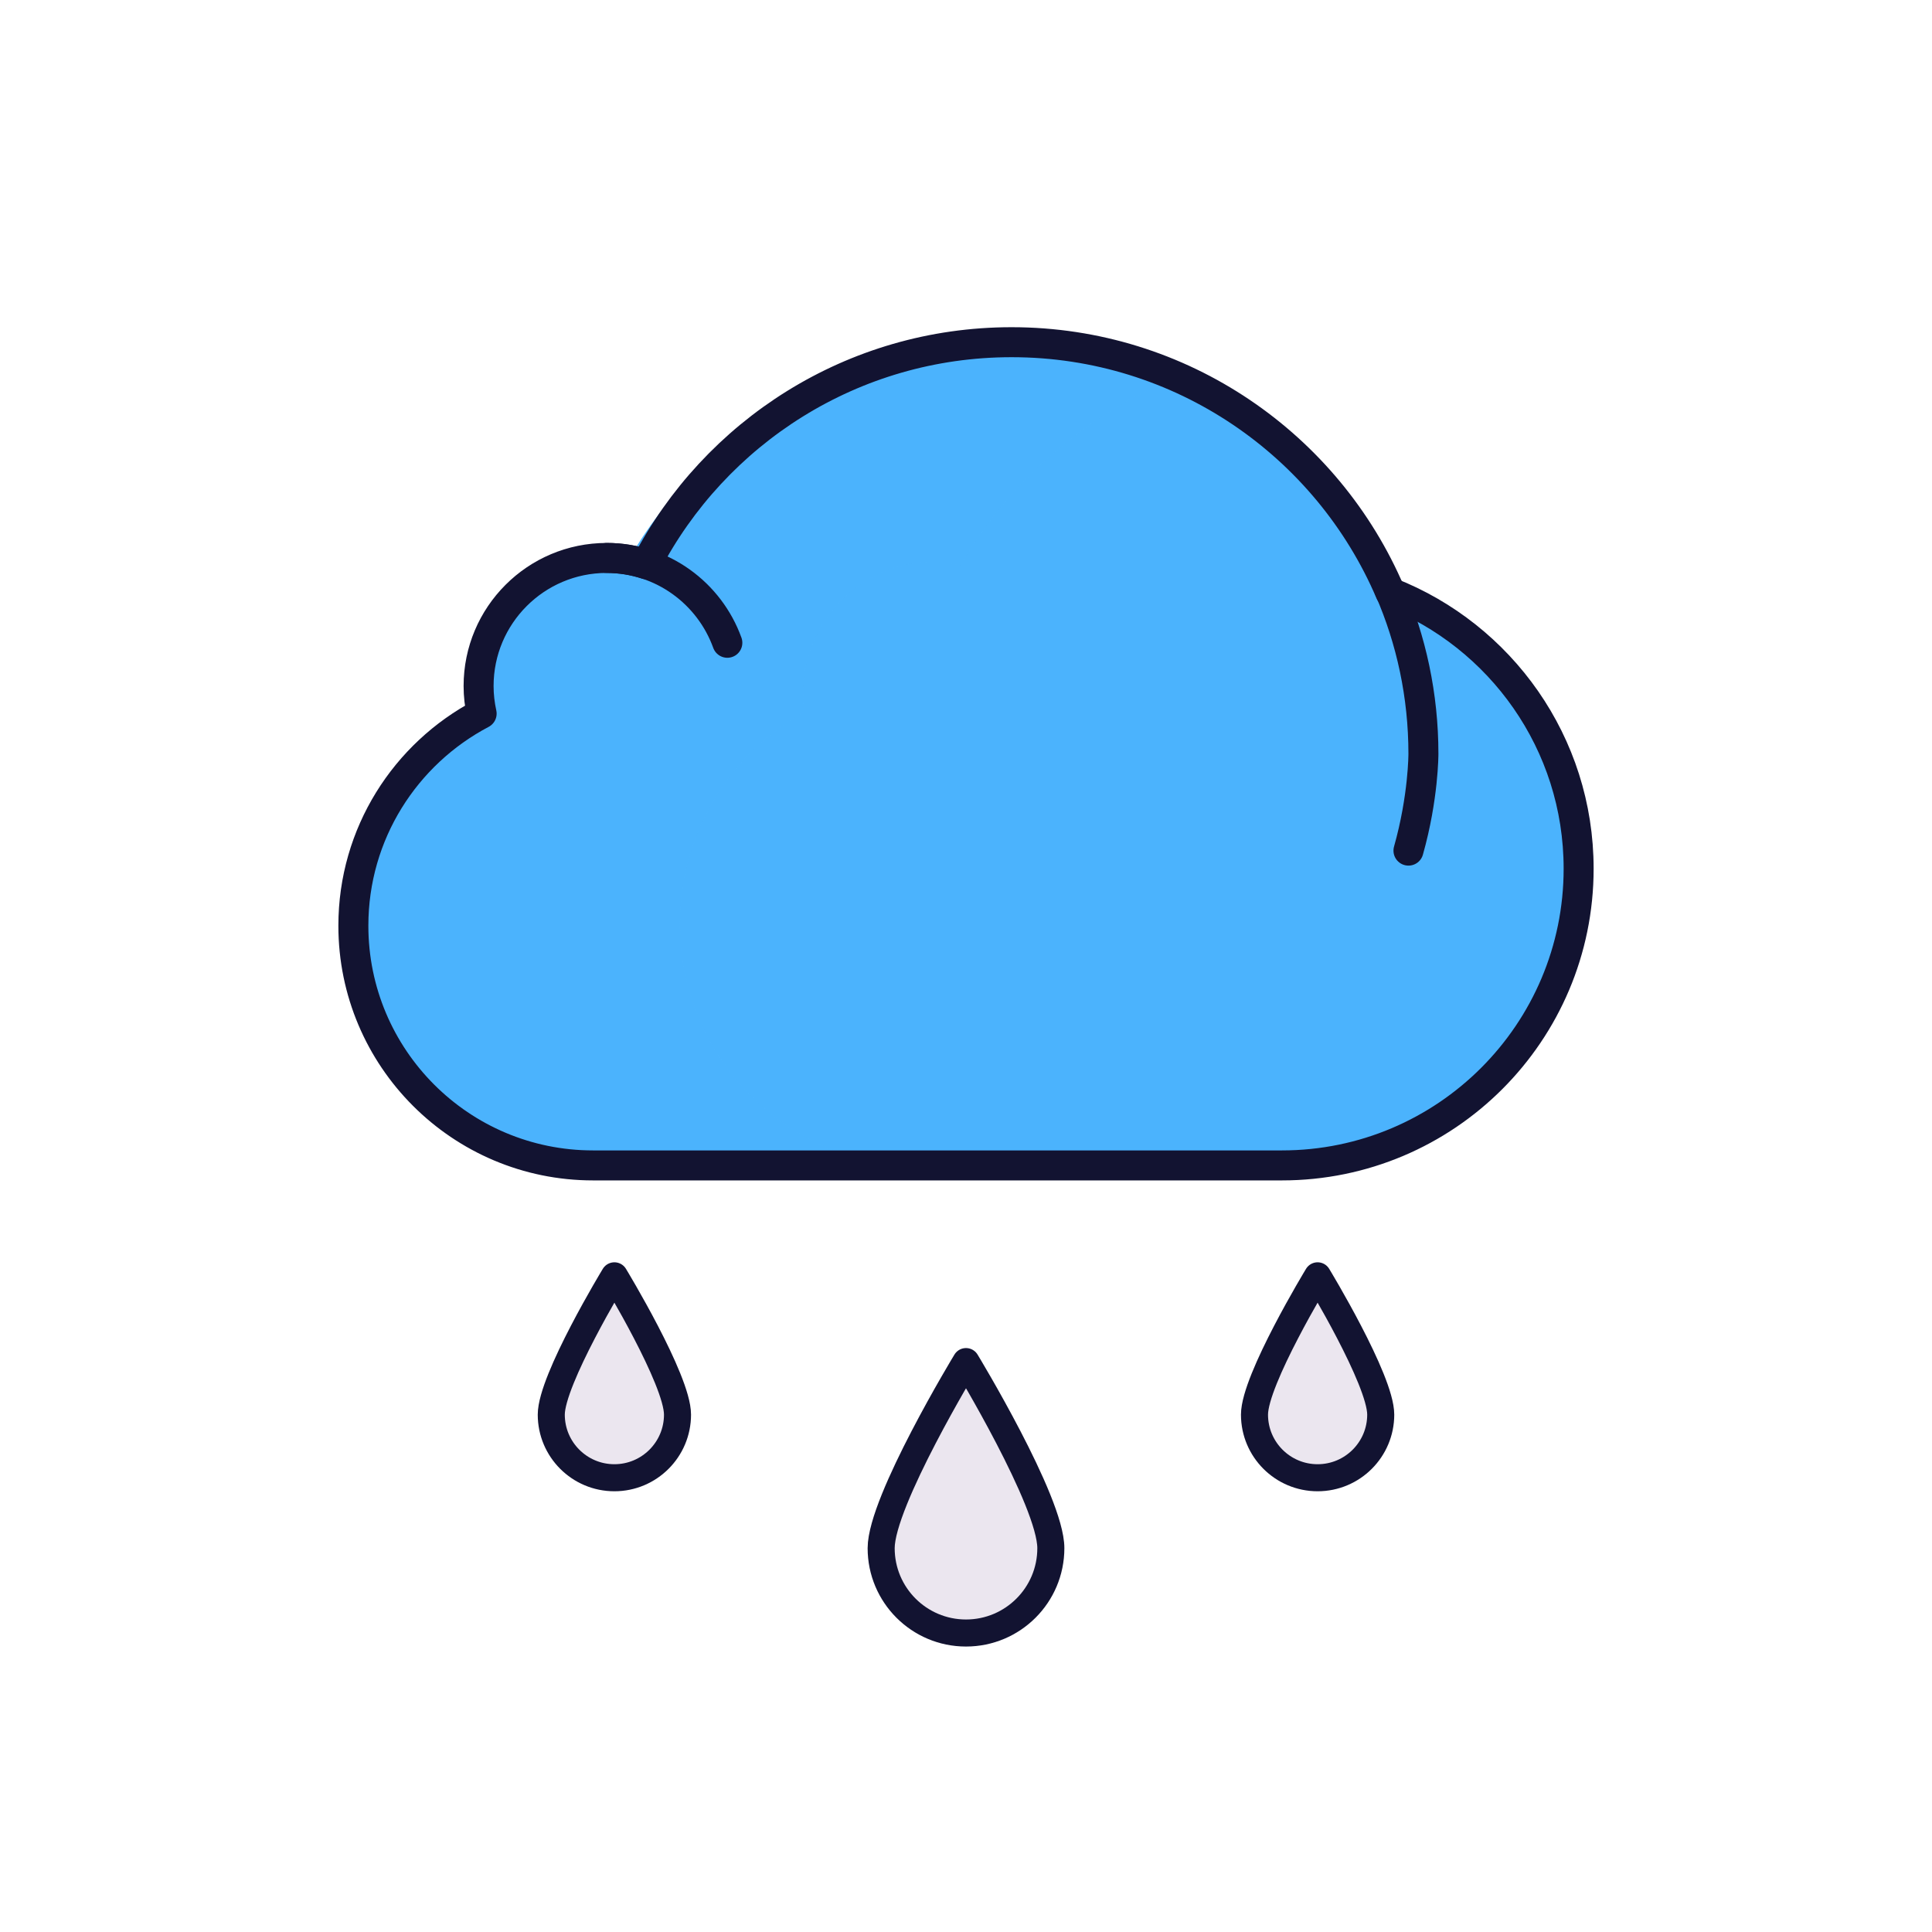 <svg xmlns="http://www.w3.org/2000/svg" xmlns:xlink="http://www.w3.org/1999/xlink" viewBox="0 0 500 500" width="500" height="500" preserveAspectRatio="xMidYMid meet" style="width: 100%; height: 100%; transform: translate3d(0px, 0px, 0px); content-visibility: visible;"><defs><clipPath id="__lottie_element_4051"><rect width="500" height="500" x="0" y="0"></rect></clipPath></defs><g clip-path="url(#__lottie_element_4051)"><g transform="matrix(1,0,0,1,0,0)" opacity="1" style="display: block;"><g opacity="1" transform="matrix(1,0,0,1,0,0)"><path fill="rgb(235,230,239)" fill-opacity="1" d=" M228.043,400.665 C228.043,412.792 237.873,422.623 250,422.623 C262.127,422.623 271.957,412.792 271.957,400.665 C271.957,388.538 250,352.377 250,352.377 C250,352.377 228.043,388.538 228.043,400.665z"></path></g><g opacity="1" transform="matrix(1,0,0,1,340.996,356.31)"><path fill="rgb(235,230,239)" fill-opacity="1" d=" M-16.335,9.794 C-16.335,18.816 -9.022,26.129 0,26.129 C9.022,26.129 16.335,18.816 16.335,9.794 C16.335,0.772 0,-26.129 0,-26.129 C0,-26.129 -16.335,0.772 -16.335,9.794z"></path></g><g opacity="1" transform="matrix(1,0,0,1,159.004,356.31)"><path fill="rgb(235,230,239)" fill-opacity="1" d=" M-16.335,9.794 C-16.335,18.816 -9.022,26.129 0,26.129 C9.022,26.129 16.335,18.816 16.335,9.794 C16.335,0.772 0,-26.129 0,-26.129 C0,-26.129 -16.335,0.772 -16.335,9.794z"></path></g></g><g transform="matrix(1,0,0,1,-0.25,-1.25)" opacity="1" style="mix-blend-mode: multiply; display: block;"><g opacity="1" transform="matrix(1,0,0,1,0,0)"><path fill="rgb(235,230,239)" fill-opacity="1" d=" M228.043,400.665 C228.043,412.792 237.873,422.623 250,422.623 C251.436,422.623 252.859,421.875 254.2,422.221 C256.25,422.75 236.957,412.355 236.957,401.665 C236.957,392.029 255.75,361.25 252.398,356.432 C250.727,354.03 250,352.377 250,352.377 C250,352.377 228.043,388.538 228.043,400.665z"></path></g><g opacity="1" transform="matrix(1,0,0,1,340.996,356.31)"><path fill="rgb(235,230,239)" fill-opacity="1" d=" M-16.335,9.794 C-16.335,18.816 -9.022,26.129 0,26.129 C1.091,26.129 2.362,25.169 3.189,25.818 C5.254,27.44 -8.165,18.224 -8.165,10.294 C-8.165,2.826 2.754,-19.561 1.286,-23.965 C0.785,-25.468 0,-26.129 0,-26.129 C0,-26.129 -16.335,0.772 -16.335,9.794z"></path></g><g opacity="1" transform="matrix(1,0,0,1,159.004,356.31)"><path fill="rgb(235,230,239)" fill-opacity="1" d=" M-16.335,9.794 C-16.335,18.816 -9.022,26.129 0,26.129 C1.359,26.129 2.65,25.801 3.942,25.65 C5.746,25.439 -9.665,20.456 -9.665,12.794 C-9.665,5.668 4.246,-16.061 1.86,-22.982 C1.121,-25.125 0,-26.129 0,-26.129 C0,-26.129 -16.335,0.772 -16.335,9.794z"></path></g></g><g transform="matrix(1,0,0,1,0,0)" opacity="1" style="display: block;"><g opacity="1" transform="matrix(1,0,0,1,0,0)"><path stroke-linecap="round" stroke-linejoin="round" fill-opacity="0" stroke="rgb(18,19,49)" stroke-opacity="1" stroke-width="7" d=" M228.043,400.665 C228.043,412.792 237.873,422.623 250,422.623 C262.127,422.623 271.957,412.792 271.957,400.665 C271.957,388.538 250,352.377 250,352.377 C250,352.377 228.043,388.538 228.043,400.665z"></path></g><g opacity="1" transform="matrix(1,0,0,1,340.996,356.31)"><path stroke-linecap="round" stroke-linejoin="round" fill-opacity="0" stroke="rgb(18,19,49)" stroke-opacity="1" stroke-width="7" d=" M-16.335,9.794 C-16.335,18.816 -9.022,26.129 0,26.129 C9.022,26.129 16.335,18.816 16.335,9.794 C16.335,0.772 0,-26.129 0,-26.129 C0,-26.129 -16.335,0.772 -16.335,9.794z"></path></g><g opacity="1" transform="matrix(1,0,0,1,159.004,356.31)"><path stroke-linecap="round" stroke-linejoin="round" fill-opacity="0" stroke="rgb(18,19,49)" stroke-opacity="1" stroke-width="7" d=" M-16.335,9.794 C-16.335,18.816 -9.022,26.129 0,26.129 C9.022,26.129 16.335,18.816 16.335,9.794 C16.335,0.772 0,-26.129 0,-26.129 C0,-26.129 -16.335,0.772 -16.335,9.794z"></path></g></g><g transform="matrix(1,0,0,1,-0.003,4.998)" opacity="1" style="display: block;"><g opacity="1" transform="matrix(1,0,0,1,250,189.644)"><path fill="rgb(75,179,253)" fill-opacity="1" d=" M111.003,-41.111 C93.459,-79.525 54.715,-106.224 9.723,-106.224 C-31.553,-106.224 -68.265,-82.923 -87.472,-49.543 C-110.184,-54.955 -131.308,-34.717 -127.918,-11.626 C-147.14,-0.854 -160.115,19.717 -160.115,43.299 C-160.115,78.058 -131.949,106.224 -97.19,106.224 C-97.19,106.224 83.975,106.224 83.975,106.224 C126.03,106.224 160.115,72.139 160.115,30.084 C160.115,-2.457 139.709,-30.219 111.003,-41.111z"></path></g><g opacity="0.5" transform="matrix(1,0,0,1,197.136,189.644)" style="mix-blend-mode: multiply;"><path fill="rgb(75,179,253)" fill-opacity="1" d=" M-21.15,44.498 C-21.15,20.916 -8.176,0.345 11.046,-10.427 C7.656,-33.518 28.781,-53.756 51.493,-48.344 C63.919,-69.939 83.677,-87.304 107.251,-96.882 C93.579,-102.881 78.477,-106.224 62.588,-106.224 C21.312,-106.224 -15.4,-82.923 -34.607,-49.543 C-57.319,-54.955 -78.443,-34.717 -75.054,-11.626 C-94.276,-0.854 -107.251,19.717 -107.251,43.299 C-107.251,78.058 -79.084,106.224 -44.325,106.224 C-44.325,106.224 29.535,106.224 29.535,106.224 C0.639,100.528 -21.15,75.068 -21.15,44.498z"></path></g></g><g transform="matrix(3.168,0,0,3.168,250,195.084)" opacity="1" style="display: block;"><g opacity="1" transform="matrix(1,0,0,1,0,0)"><path stroke-linecap="round" stroke-linejoin="round" fill-opacity="0" stroke="rgb(18,19,49)" stroke-opacity="1" stroke-width="2.45" d=" M34.663,-13.18 C29.536,-25.199 17.614,-33.625 3.722,-33.625 C-9.262,-33.625 -20.519,-26.261 -26.122,-15.486 C-27.14,-15.817 -28.225,-16 -29.354,-16 C-35.133,-16 -39.817,-11.315 -39.817,-5.536 C-39.817,-4.762 -39.727,-4.01 -39.568,-3.284 C-45.795,-0.006 -50.047,6.518 -50.047,14.044 C-50.047,24.858 -41.28,33.625 -30.466,33.625 C-24.733,33.625 22.199,33.625 25.805,33.625 C39.193,33.625 50.047,22.772 50.047,9.384 C50.047,-0.877 43.668,-9.642 34.663,-13.18z"></path></g></g><g transform="matrix(3.168,0,0,3.168,250,195.084)" opacity="1" style="display: block;"><g opacity="1" transform="matrix(1,0,0,1,0,0)"><path stroke-linecap="round" stroke-linejoin="round" fill-opacity="0" stroke="rgb(18,19,49)" stroke-opacity="1" stroke-width="2.45" d=" M-19.496,-9.07 C-20.953,-13.107 -24.808,-16 -29.347,-16 M34.586,-13.412 C36.375,-9.303 37.367,-4.768 37.367,0 C37.367,0 37.378,3.551 36.146,7.909"></path></g></g><g class="com" transform="matrix(2.652,0,0,2.652,37.982,480.391)" opacity="0.2" style="display: none;"><g opacity="1" transform="matrix(1,0,0,1,0,0)"><path fill="rgb(0,0,0)" fill-opacity="1" d=" M141.696,0 C141.696,0 144.67,0 144.67,0 C144.67,0 144.67,-12.716 144.67,-12.716 C144.67,-12.716 148.629,0 148.629,0 C148.629,0 151.254,0 151.254,0 C151.254,0 155.295,-12.716 155.295,-12.716 C155.295,-12.716 155.295,0 155.295,0 C155.295,0 158.453,0 158.453,0 C158.453,0 158.453,-14.829 158.453,-14.829 C158.453,-14.829 153.408,-14.829 153.408,-14.829 C153.408,-14.829 150.024,-4.041 150.024,-4.041 C150.024,-4.041 146.885,-14.829 146.885,-14.829 C146.885,-14.829 141.696,-14.829 141.696,-14.829 C141.696,-14.829 141.696,0 141.696,0z"></path></g><g opacity="1" transform="matrix(1,0,0,1,0,0)"><path fill="rgb(0,0,0)" fill-opacity="1" d=" M128.805,-7.302 C128.805,-8.984 129.051,-10.583 129.892,-11.609 C130.487,-12.368 131.43,-12.86 132.62,-12.86 C134.138,-12.86 135.389,-12.06 136.004,-10.235 C136.312,-9.333 136.373,-8.307 136.373,-7.589 C136.373,-5.23 135.86,-4.081 135.368,-3.343 C134.773,-2.42 133.891,-1.969 132.599,-1.969 C131.122,-1.969 130.363,-2.544 129.912,-3.159 C129.03,-4.308 128.805,-5.887 128.805,-7.302z M125.482,-7.199 C125.482,-5.845 125.688,-3.384 127.308,-1.661 C128.662,-0.246 130.609,0.369 132.558,0.369 C133.789,0.369 136.188,0.103 137.829,-1.743 C139.039,-3.097 139.696,-5.394 139.696,-7.548 C139.696,-9.004 139.388,-11.322 137.809,-13.127 C136.353,-14.768 134.178,-15.137 132.599,-15.137 C127.266,-15.137 125.482,-11.137 125.482,-7.199z"></path></g><g opacity="1" transform="matrix(1,0,0,1,0,0)"><path fill="rgb(0,0,0)" fill-opacity="1" d=" M124.04,-9.989 C124.04,-12.943 121.764,-14.911 118.523,-14.911 C114.359,-14.911 111.734,-11.794 111.734,-7.097 C111.734,-3.426 113.395,0.349 118.502,0.349 C119.856,0.349 121.517,0.041 122.83,-1.313 C124.02,-2.544 124.101,-3.917 124.163,-4.799 C124.163,-4.799 120.82,-4.799 120.82,-4.799 C120.758,-2.83 119.487,-1.99 118.154,-1.99 C115.057,-1.99 115.057,-6.194 115.057,-7.076 C115.057,-10.132 116.041,-12.593 118.4,-12.593 C120.554,-12.593 120.738,-10.502 120.8,-9.989 C120.8,-9.989 124.04,-9.989 124.04,-9.989z"></path></g><g opacity="1" transform="matrix(1,0,0,1,0,0)"><path fill="rgb(0,0,0)" fill-opacity="1" d=" M106.893,0 C106.893,0 109.497,0 109.497,0 C109.497,0 109.497,-2.728 109.497,-2.728 C109.497,-2.728 106.893,-2.728 106.893,-2.728 C106.893,-2.728 106.893,0 106.893,0z"></path></g><g opacity="1" transform="matrix(1,0,0,1,0,0)"><path fill="rgb(0,0,0)" fill-opacity="1" d=" M91.007,0 C91.007,0 94.001,0 94.001,0 C94.001,0 94.001,-12.306 94.001,-12.306 C94.001,-12.306 99.744,0 99.744,0 C99.744,0 104.113,0 104.113,0 C104.113,0 104.113,-14.829 104.113,-14.829 C104.113,-14.829 101.159,-14.829 101.159,-14.829 C101.159,-14.829 101.159,-3.159 101.159,-3.159 C101.159,-3.159 95.601,-14.829 95.601,-14.829 C95.601,-14.829 91.007,-14.829 91.007,-14.829 C91.007,-14.829 91.007,0 91.007,0z"></path></g><g opacity="1" transform="matrix(1,0,0,1,0,0)"><path fill="rgb(0,0,0)" fill-opacity="1" d=" M77.869,-7.302 C77.869,-8.984 78.115,-10.583 78.956,-11.609 C79.551,-12.368 80.494,-12.86 81.684,-12.86 C83.202,-12.86 84.453,-12.06 85.068,-10.235 C85.376,-9.333 85.437,-8.307 85.437,-7.589 C85.437,-5.23 84.924,-4.081 84.432,-3.343 C83.837,-2.42 82.955,-1.969 81.663,-1.969 C80.186,-1.969 79.428,-2.544 78.977,-3.159 C78.095,-4.308 77.869,-5.887 77.869,-7.302z M74.546,-7.199 C74.546,-5.845 74.752,-3.384 76.372,-1.661 C77.726,-0.246 79.673,0.369 81.622,0.369 C82.853,0.369 85.253,0.103 86.894,-1.743 C88.104,-3.097 88.76,-5.394 88.76,-7.548 C88.76,-9.004 88.452,-11.322 86.873,-13.127 C85.417,-14.768 83.242,-15.137 81.663,-15.137 C76.33,-15.137 74.546,-11.137 74.546,-7.199z"></path></g><g opacity="1" transform="matrix(1,0,0,1,0,0)"><path fill="rgb(0,0,0)" fill-opacity="1" d=" M73.104,-9.989 C73.104,-12.943 70.828,-14.911 67.587,-14.911 C63.423,-14.911 60.798,-11.794 60.798,-7.097 C60.798,-3.426 62.459,0.349 67.566,0.349 C68.92,0.349 70.581,0.041 71.894,-1.313 C73.084,-2.544 73.165,-3.917 73.227,-4.799 C73.227,-4.799 69.884,-4.799 69.884,-4.799 C69.822,-2.83 68.551,-1.99 67.218,-1.99 C64.121,-1.99 64.121,-6.194 64.121,-7.076 C64.121,-10.132 65.105,-12.593 67.464,-12.593 C69.618,-12.593 69.802,-10.502 69.864,-9.989 C69.864,-9.989 73.104,-9.989 73.104,-9.989z"></path></g><g opacity="1" transform="matrix(1,0,0,1,0,0)"><path fill="rgb(0,0,0)" fill-opacity="1" d=" M55.669,0 C55.669,0 58.849,0 58.849,0 C58.849,0 58.849,-14.87 58.849,-14.87 C58.849,-14.87 55.669,-14.87 55.669,-14.87 C55.669,-14.87 55.669,0 55.669,0z"></path></g><g opacity="1" transform="matrix(1,0,0,1,0,0)"><path fill="rgb(0,0,0)" fill-opacity="1" d=" M44.288,-12.388 C46.113,-12.47 46.955,-12.368 47.611,-12.183 C49.601,-11.629 50.318,-9.701 50.318,-7.609 C50.318,-6.891 50.236,-4.676 48.985,-3.425 C48.062,-2.502 46.893,-2.4 45.539,-2.4 C45.17,-2.4 44.637,-2.42 44.288,-2.441 C44.288,-2.441 44.288,-12.388 44.288,-12.388z M41.068,0 C41.068,0 45.683,0 45.683,0 C47.18,0 47.795,-0.061 48.349,-0.164 C51.159,-0.677 53.6,-3.056 53.6,-7.609 C53.6,-9.722 52.943,-12.06 51.077,-13.434 C49.293,-14.747 46.79,-14.768 45.97,-14.768 C45.97,-14.768 41.068,-14.788 41.068,-14.788 C41.068,-14.788 41.068,0 41.068,0z"></path></g><g opacity="1" transform="matrix(1,0,0,1,0,0)"><path fill="rgb(0,0,0)" fill-opacity="1" d=" M30.519,-12.491 C30.519,-12.491 32.652,-12.491 32.652,-12.491 C33.657,-12.491 34.252,-12.491 34.744,-12.142 C35.031,-11.957 35.524,-11.486 35.524,-10.481 C35.524,-9.435 34.929,-8.922 34.703,-8.758 C34.19,-8.348 33.452,-8.348 33.083,-8.348 C33.083,-8.348 30.519,-8.348 30.519,-8.348 C30.519,-8.348 30.519,-12.491 30.519,-12.491z M27.381,0 C27.381,0 30.622,0 30.622,0 C30.622,0 30.622,-5.989 30.622,-5.989 C30.622,-5.989 33.411,-5.989 33.411,-5.989 C33.944,-5.989 34.724,-5.989 35.011,-5.148 C35.216,-4.574 35.667,-0.82 35.811,0 C35.811,0 39.318,0 39.318,0 C39.154,-0.246 39.031,-0.411 38.867,-1.067 C38.764,-1.477 38.642,-2.195 38.416,-3.938 C38.149,-5.866 37.985,-7.138 35.749,-7.343 C36.467,-7.548 38.847,-8.204 38.847,-10.973 C38.847,-11.937 38.477,-13.024 37.554,-13.824 C36.364,-14.85 34.704,-14.85 33.063,-14.829 C33.063,-14.829 27.381,-14.829 27.381,-14.829 C27.381,-14.829 27.381,0 27.381,0z"></path></g><g opacity="1" transform="matrix(1,0,0,1,0,0)"><path fill="rgb(0,0,0)" fill-opacity="1" d=" M14.49,-7.302 C14.49,-8.984 14.736,-10.583 15.577,-11.609 C16.172,-12.368 17.115,-12.86 18.305,-12.86 C19.823,-12.86 21.074,-12.06 21.689,-10.235 C21.997,-9.333 22.058,-8.307 22.058,-7.589 C22.058,-5.23 21.545,-4.081 21.053,-3.343 C20.458,-2.42 19.576,-1.969 18.284,-1.969 C16.807,-1.969 16.048,-2.544 15.597,-3.159 C14.715,-4.308 14.49,-5.887 14.49,-7.302z M11.167,-7.199 C11.167,-5.845 11.372,-3.384 12.992,-1.661 C14.346,-0.246 16.294,0.369 18.243,0.369 C19.474,0.369 21.873,0.103 23.514,-1.743 C24.724,-3.097 25.381,-5.394 25.381,-7.548 C25.381,-9.004 25.073,-11.322 23.494,-13.127 C22.038,-14.768 19.863,-15.137 18.284,-15.137 C12.951,-15.137 11.167,-11.137 11.167,-7.199z"></path></g><g opacity="1" transform="matrix(1,0,0,1,0,0)"><path fill="rgb(0,0,0)" fill-opacity="1" d=" M1.415,0 C1.415,0 11.014,0 11.014,0 C11.014,0 11.014,-2.523 11.014,-2.523 C11.014,-2.523 4.656,-2.523 4.656,-2.523 C4.656,-2.523 4.656,-14.809 4.656,-14.809 C4.656,-14.809 1.415,-14.809 1.415,-14.809 C1.415,-14.809 1.415,0 1.415,0z"></path></g></g></g></svg>